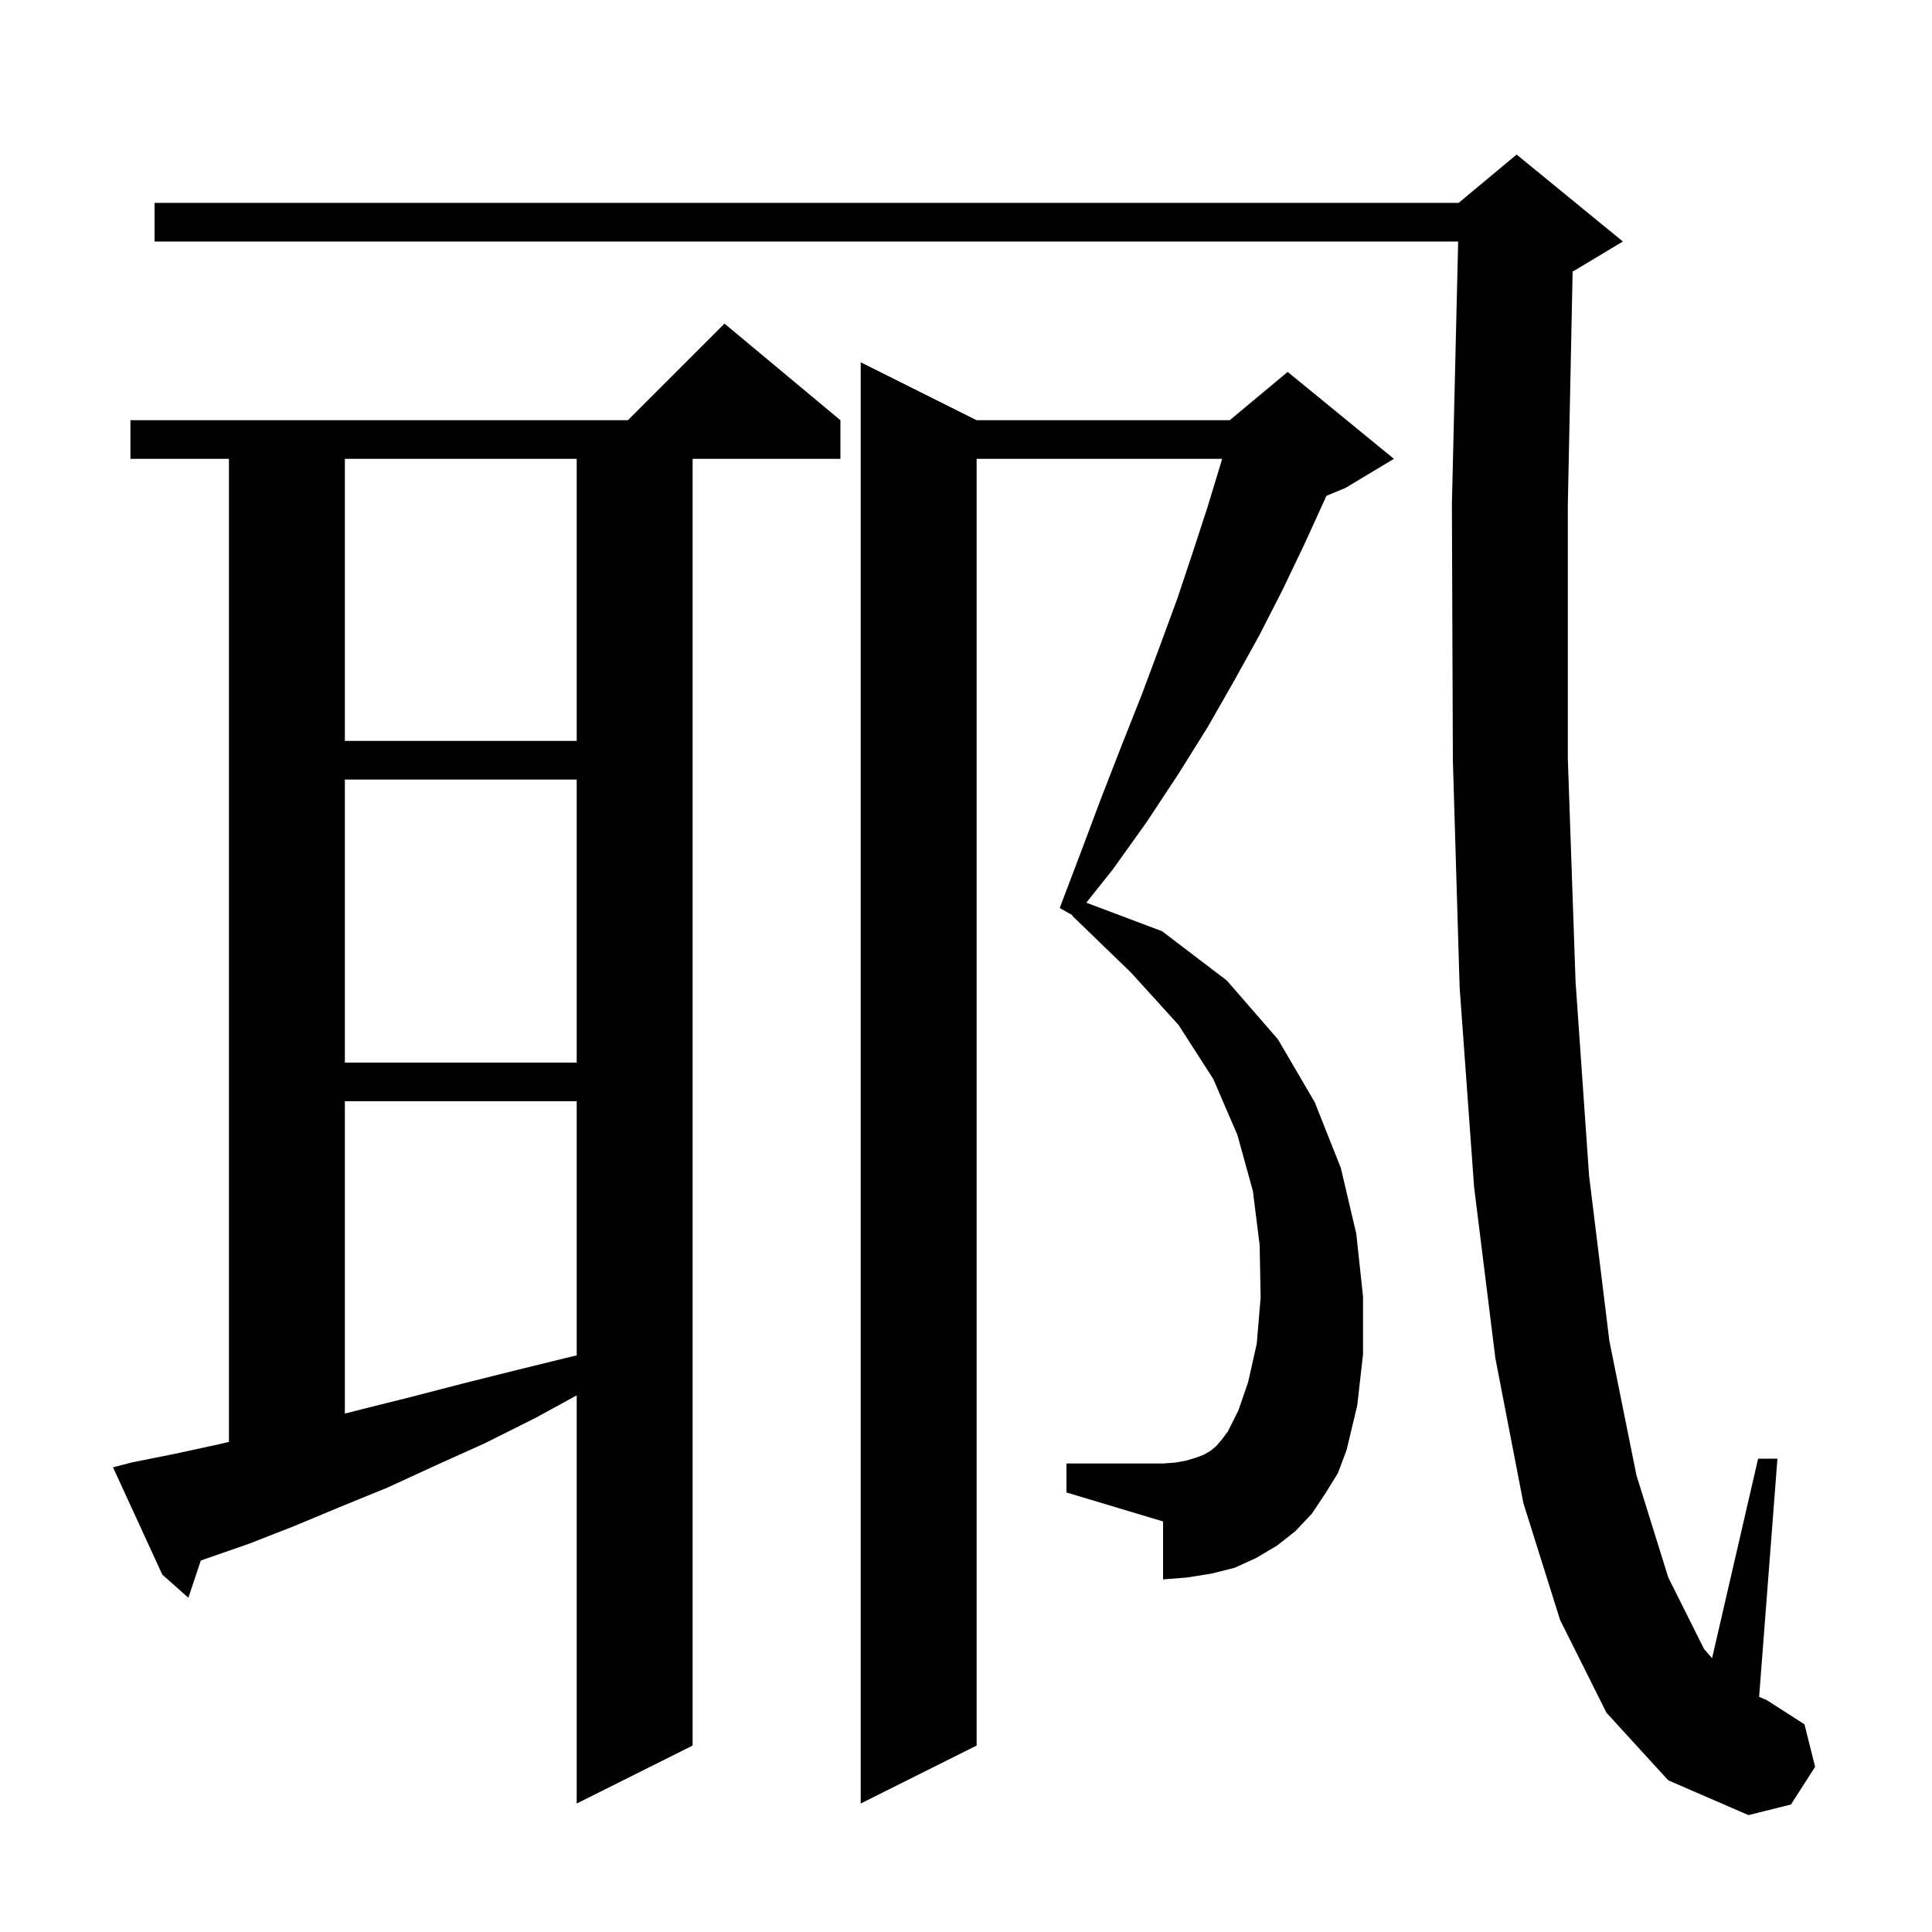 <svg xmlns="http://www.w3.org/2000/svg" xmlns:xlink="http://www.w3.org/1999/xlink" version="1.1" baseProfile="full" viewBox="0 0 200 200" width="200" height="200">
<g fill="black">
<path d="M 166.3 177.3 L 161.5 167.7 L 157.7 155.6 L 154.8 140.6 L 152.6 122.9 L 151.1 102.2 L 150.4 78.7 L 150.3 52.2 L 150.948 25.0 L 16.0 25.0 L 16.0 21.0 L 151.0 21.0 L 157.0 16.0 L 168.0 25.0 L 163.0 28.0 L 162.798 28.084 L 162.3 52.3 L 162.3 78.5 L 163.1 101.6 L 164.5 121.7 L 166.6 138.8 L 169.4 152.7 L 172.7 163.3 L 176.4 170.7 L 177.234 171.653 L 182.0 151.0 L 184.0 151.0 L 182.103 175.655 L 182.9 176.0 L 186.8 178.5 L 187.9 182.9 L 185.4 186.8 L 181.0 187.9 L 172.7 184.3 Z M 137.2 154.6 L 135.8 156.7 L 134.1 158.5 L 132.2 160.0 L 130.0 161.3 L 127.8 162.3 L 125.4 162.9 L 122.9 163.3 L 120.4 163.5 L 120.4 157.5 L 110.4 154.5 L 110.4 151.5 L 120.4 151.5 L 121.7 151.4 L 122.8 151.2 L 123.8 150.9 L 124.6 150.6 L 125.3 150.2 L 125.9 149.7 L 126.5 149.0 L 127.1 148.2 L 128.2 146.0 L 129.2 143.1 L 130.1 139.1 L 130.5 134.3 L 130.4 128.9 L 129.7 123.3 L 128.1 117.5 L 125.6 111.7 L 122.0 106.1 L 117.1 100.7 L 111.0 94.8 L 111.027 94.746 L 109.7 94.0 L 111.9 88.2 L 114.0 82.6 L 116.1 77.2 L 118.2 71.9 L 120.1 66.8 L 121.9 61.9 L 123.5 57.1 L 125.0 52.5 L 126.4 47.9 L 126.509 47.5 L 101.1 47.5 L 101.1 180.7 L 89.1 186.7 L 89.1 37.5 L 101.1 43.5 L 127.3 43.5 L 133.3 38.5 L 144.3 47.5 L 139.3 50.5 L 137.302 51.333 L 137.1 51.8 L 135.0 56.4 L 132.8 61.0 L 130.4 65.7 L 127.8 70.4 L 125.0 75.3 L 122.0 80.1 L 118.7 85.1 L 115.2 90.0 L 112.456 93.447 L 120.3 96.4 L 127.0 101.5 L 132.3 107.6 L 136.1 114.1 L 138.8 120.9 L 140.4 127.7 L 141.1 134.2 L 141.1 140.2 L 140.5 145.5 L 139.4 150.1 L 138.5 152.5 Z M 13.6 151.4 L 18.1 150.5 L 22.7 149.5 L 23.7 149.266 L 23.7 47.5 L 13.5 47.5 L 13.5 43.5 L 65.0 43.5 L 75.0 33.5 L 87.0 43.5 L 87.0 47.5 L 71.7 47.5 L 71.7 180.7 L 59.7 186.7 L 59.7 144.447 L 55.4 146.8 L 50.2 149.4 L 45.1 151.7 L 40.1 154.0 L 35.2 156.0 L 30.4 158.0 L 25.8 159.8 L 21.2 161.4 L 20.783 161.552 L 19.5 165.4 L 16.8 163.0 L 11.7 151.9 Z M 35.7 114.0 L 35.7 146.333 L 37.4 145.9 L 42.6 144.6 L 48.0 143.2 L 53.6 141.8 L 59.3 140.4 L 59.7 140.315 L 59.7 114.0 Z M 35.7 80.7 L 35.7 110.0 L 59.7 110.0 L 59.7 80.7 Z M 35.7 47.5 L 35.7 76.7 L 59.7 76.7 L 59.7 47.5 Z " />
</g>
</svg>

